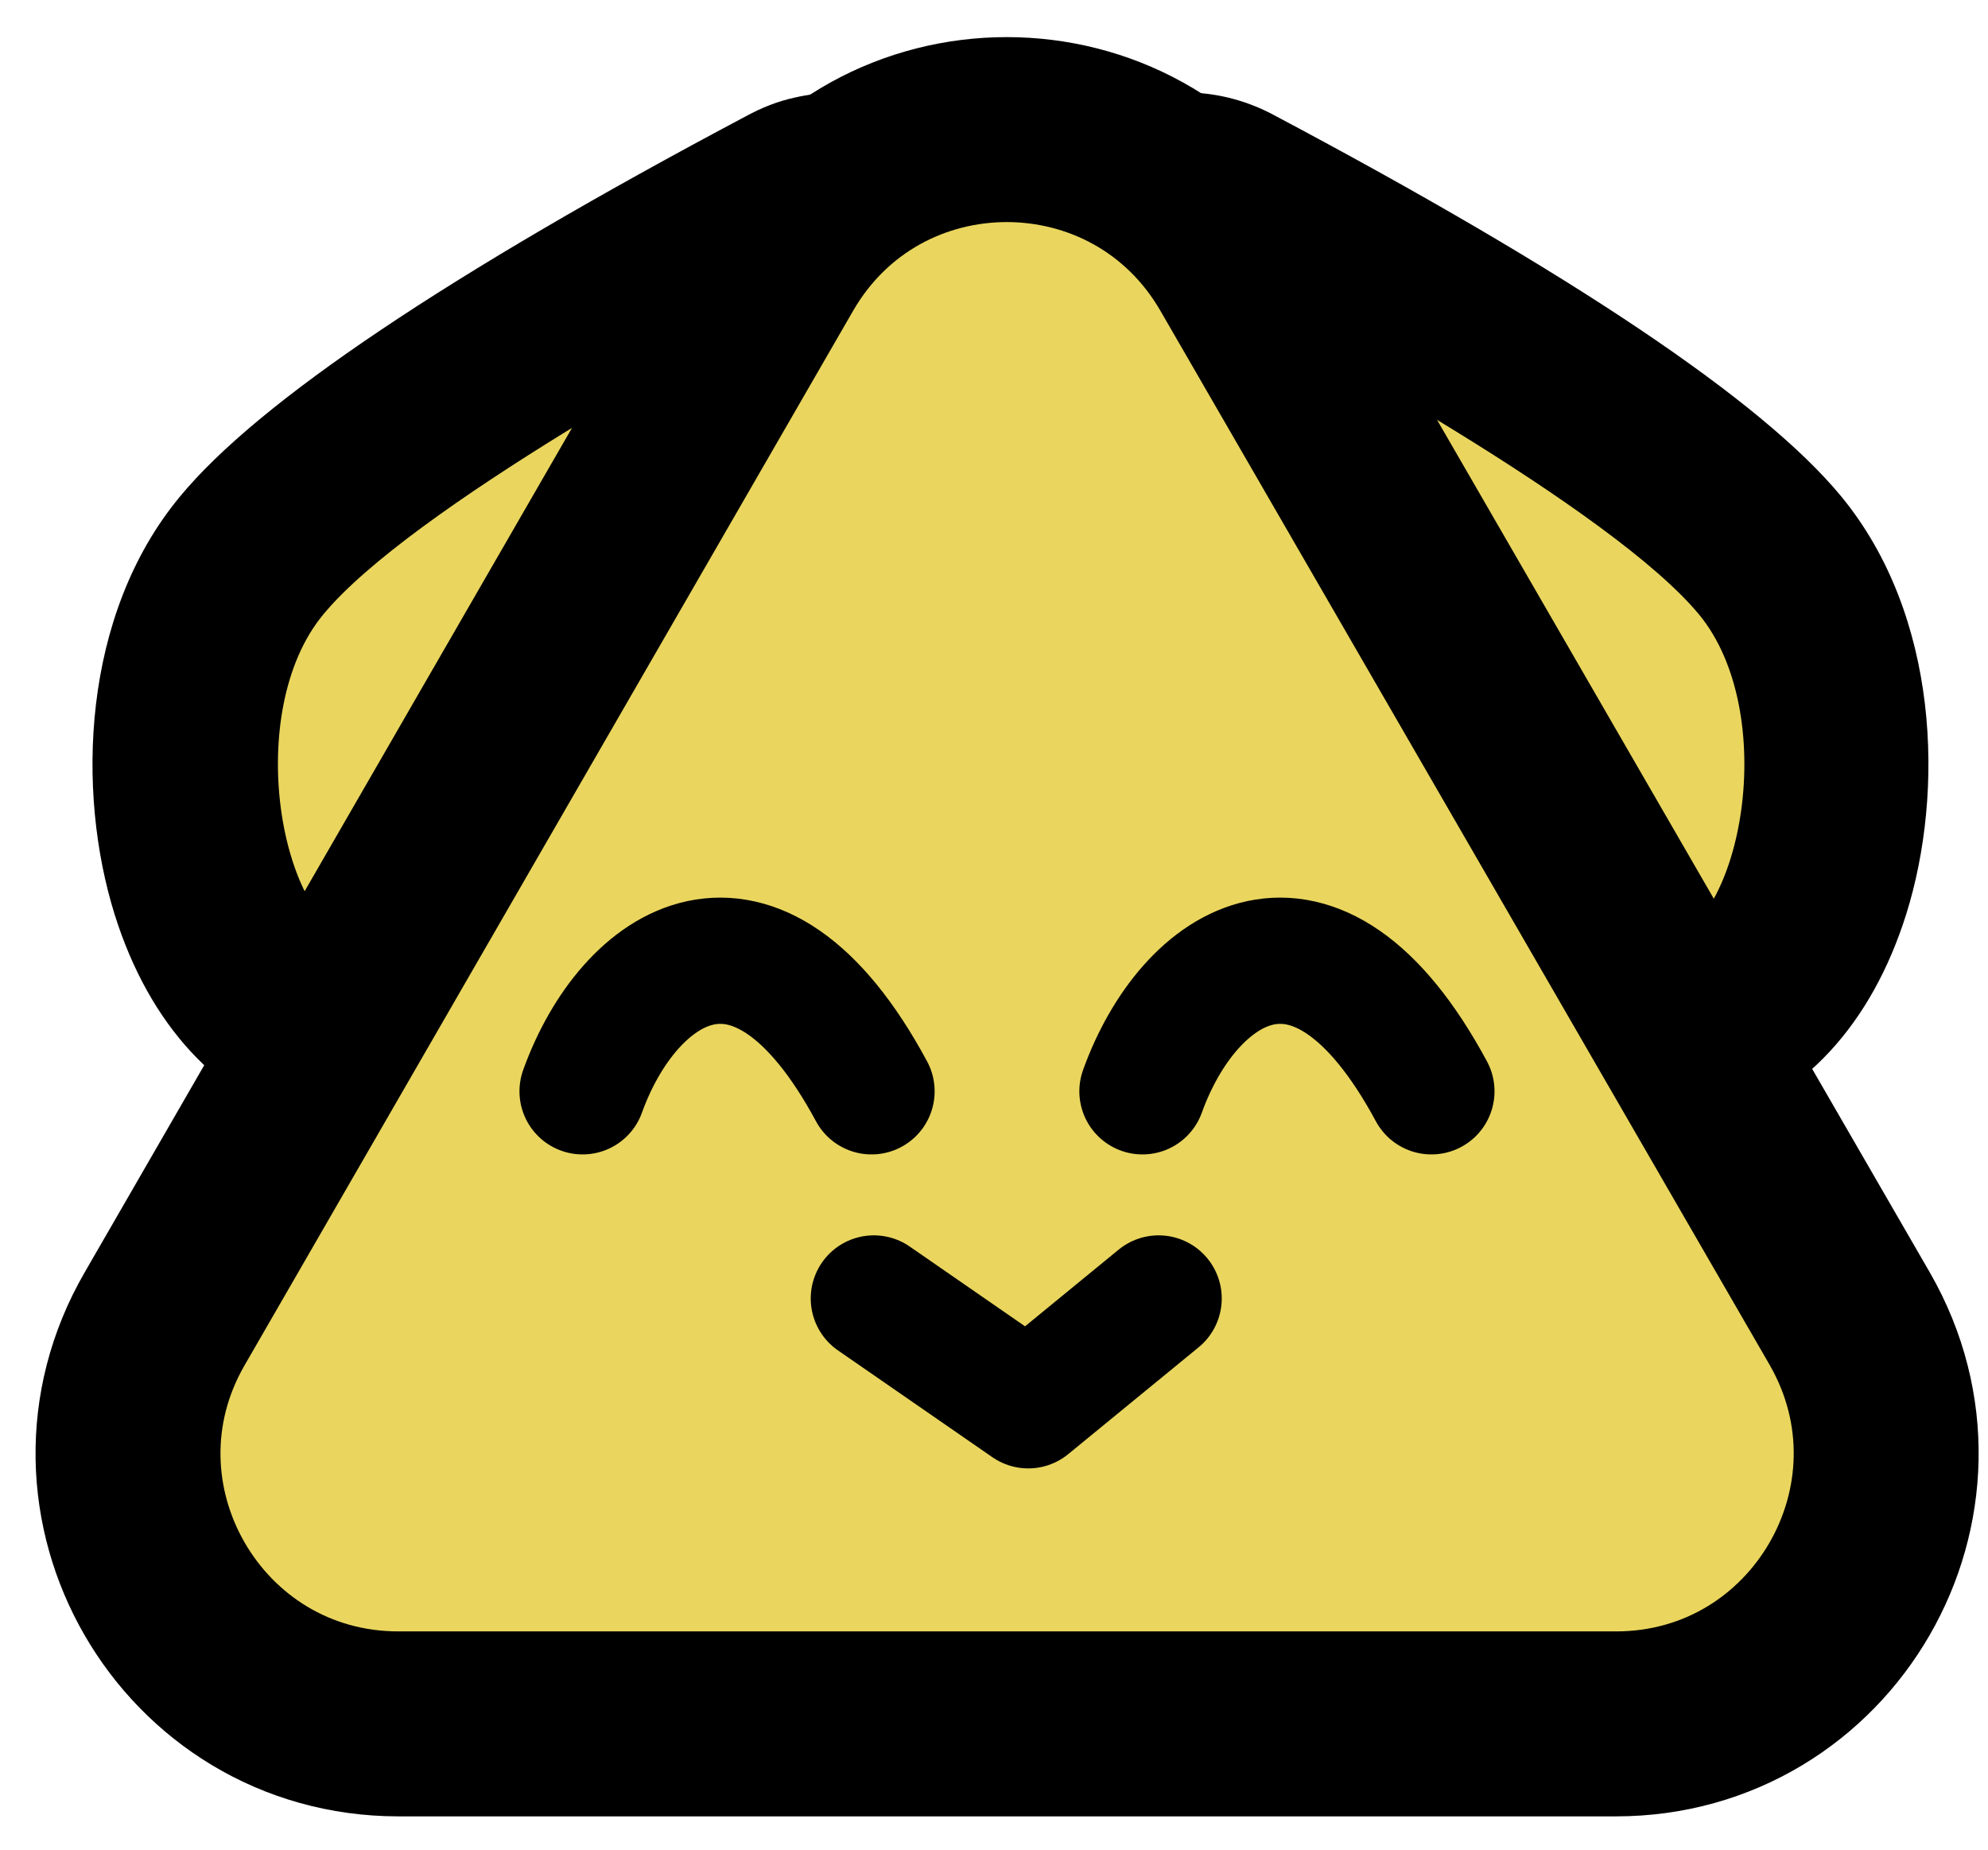 <svg width="43" height="40" viewBox="0 0 43 40" fill="none" xmlns="http://www.w3.org/2000/svg">
<path d="M35.061 22.72C34.241 22.72 33.481 22.21 33.181 21.41C32.221 18.78 31.051 16.28 29.721 13.97C27.871 10.76 26.191 8.72 24.581 7.71C23.671 7.14 23.371 5.95 23.911 5.02C24.281 4.38 24.951 4.02 25.651 4.02C25.971 4.02 26.291 4.1 26.581 4.25C30.871 6.52 36.381 9.71 38.291 12.02C39.941 14.01 40.001 17.06 39.331 19.18C38.791 20.9 37.771 22.05 36.471 22.41L35.601 22.65C35.421 22.7 35.241 22.72 35.061 22.72Z" fill="#EAD65E"/>
<path d="M25.641 6.01C28.291 7.41 34.881 11.03 36.751 13.29C38.491 15.4 37.721 19.99 35.941 20.48L35.071 20.72C34.091 18.05 32.901 15.45 31.461 12.96C29.251 9.13 27.381 7.09 25.651 6.01M25.641 2.01C24.251 2.01 22.911 2.73 22.171 4.01C21.101 5.88 21.691 8.26 23.521 9.4C24.831 10.22 26.331 12.09 27.991 14.96C29.271 17.17 30.381 19.57 31.301 22.09C31.891 23.7 33.411 24.72 35.061 24.72C35.411 24.72 35.771 24.67 36.131 24.57L37.001 24.33C38.981 23.78 40.481 22.16 41.231 19.77C42.061 17.13 41.951 13.31 39.821 10.73C38.121 8.67 33.971 5.89 27.501 2.46C26.901 2.15 26.261 2 25.631 2L25.641 2.01Z" fill="black"/>
<path d="M8.671 22.72C8.491 22.72 8.311 22.7 8.131 22.65L7.261 22.41C5.961 22.05 4.941 20.9 4.401 19.18C3.731 17.05 3.791 14.01 5.441 12.02C7.351 9.71 12.861 6.52 17.151 4.25C17.451 4.09 17.771 4.02 18.081 4.02C18.771 4.02 19.451 4.38 19.821 5.02C20.361 5.95 20.061 7.14 19.151 7.71C17.541 8.72 15.861 10.76 14.011 13.97C12.681 16.28 11.511 18.79 10.551 21.42C10.261 22.22 9.491 22.73 8.671 22.73V22.72Z" fill="#EAD65E"/>
<path d="M18.091 6.01C16.351 7.09 14.481 9.14 12.281 12.96C10.851 15.45 9.651 18.04 8.671 20.72L7.801 20.48C6.021 19.99 5.251 15.39 6.991 13.29C8.851 11.03 15.441 7.42 18.101 6.01M18.081 2.01C17.781 2.01 17.491 2.04 17.191 2.11C16.821 2.19 16.471 2.33 16.141 2.51C9.711 5.92 5.581 8.69 3.891 10.74C1.761 13.31 1.651 17.13 2.481 19.78C3.231 22.17 4.731 23.79 6.711 24.34L7.581 24.58C7.941 24.68 8.301 24.73 8.651 24.73C10.291 24.73 11.821 23.71 12.411 22.1C13.331 19.58 14.451 17.18 15.721 14.97C17.361 12.14 18.841 10.28 20.141 9.44C21.301 8.74 22.081 7.47 22.081 6.01C22.081 3.88 20.421 2.15 18.331 2.02C18.241 2.02 18.161 2.02 18.071 2.02L18.081 2.01Z" fill="black"/>
<path d="M16.721 5.72L3.561 28.52C1.311 32.41 4.121 37.28 8.621 37.28H34.951C39.441 37.28 42.251 32.42 40.011 28.52L26.831 5.72C24.581 1.83 18.971 1.83 16.721 5.72Z" fill="#EAD65E" stroke="black" stroke-width="4" stroke-miterlimit="10"/>
<path d="M18.901 28.08L22.241 30.39L25.061 28.08" stroke="black" stroke-width="2.73" stroke-linecap="round" stroke-linejoin="round"/>
<path d="M12.601 23.6C13.591 20.85 16.341 18.94 18.851 23.6" stroke="black" stroke-width="2.73" stroke-linecap="round" stroke-linejoin="round"/>
<path d="M24.711 23.6C25.701 20.85 28.451 18.94 30.961 23.6" stroke="black" stroke-width="2.73" stroke-linecap="round" stroke-linejoin="round"/>
</svg>
